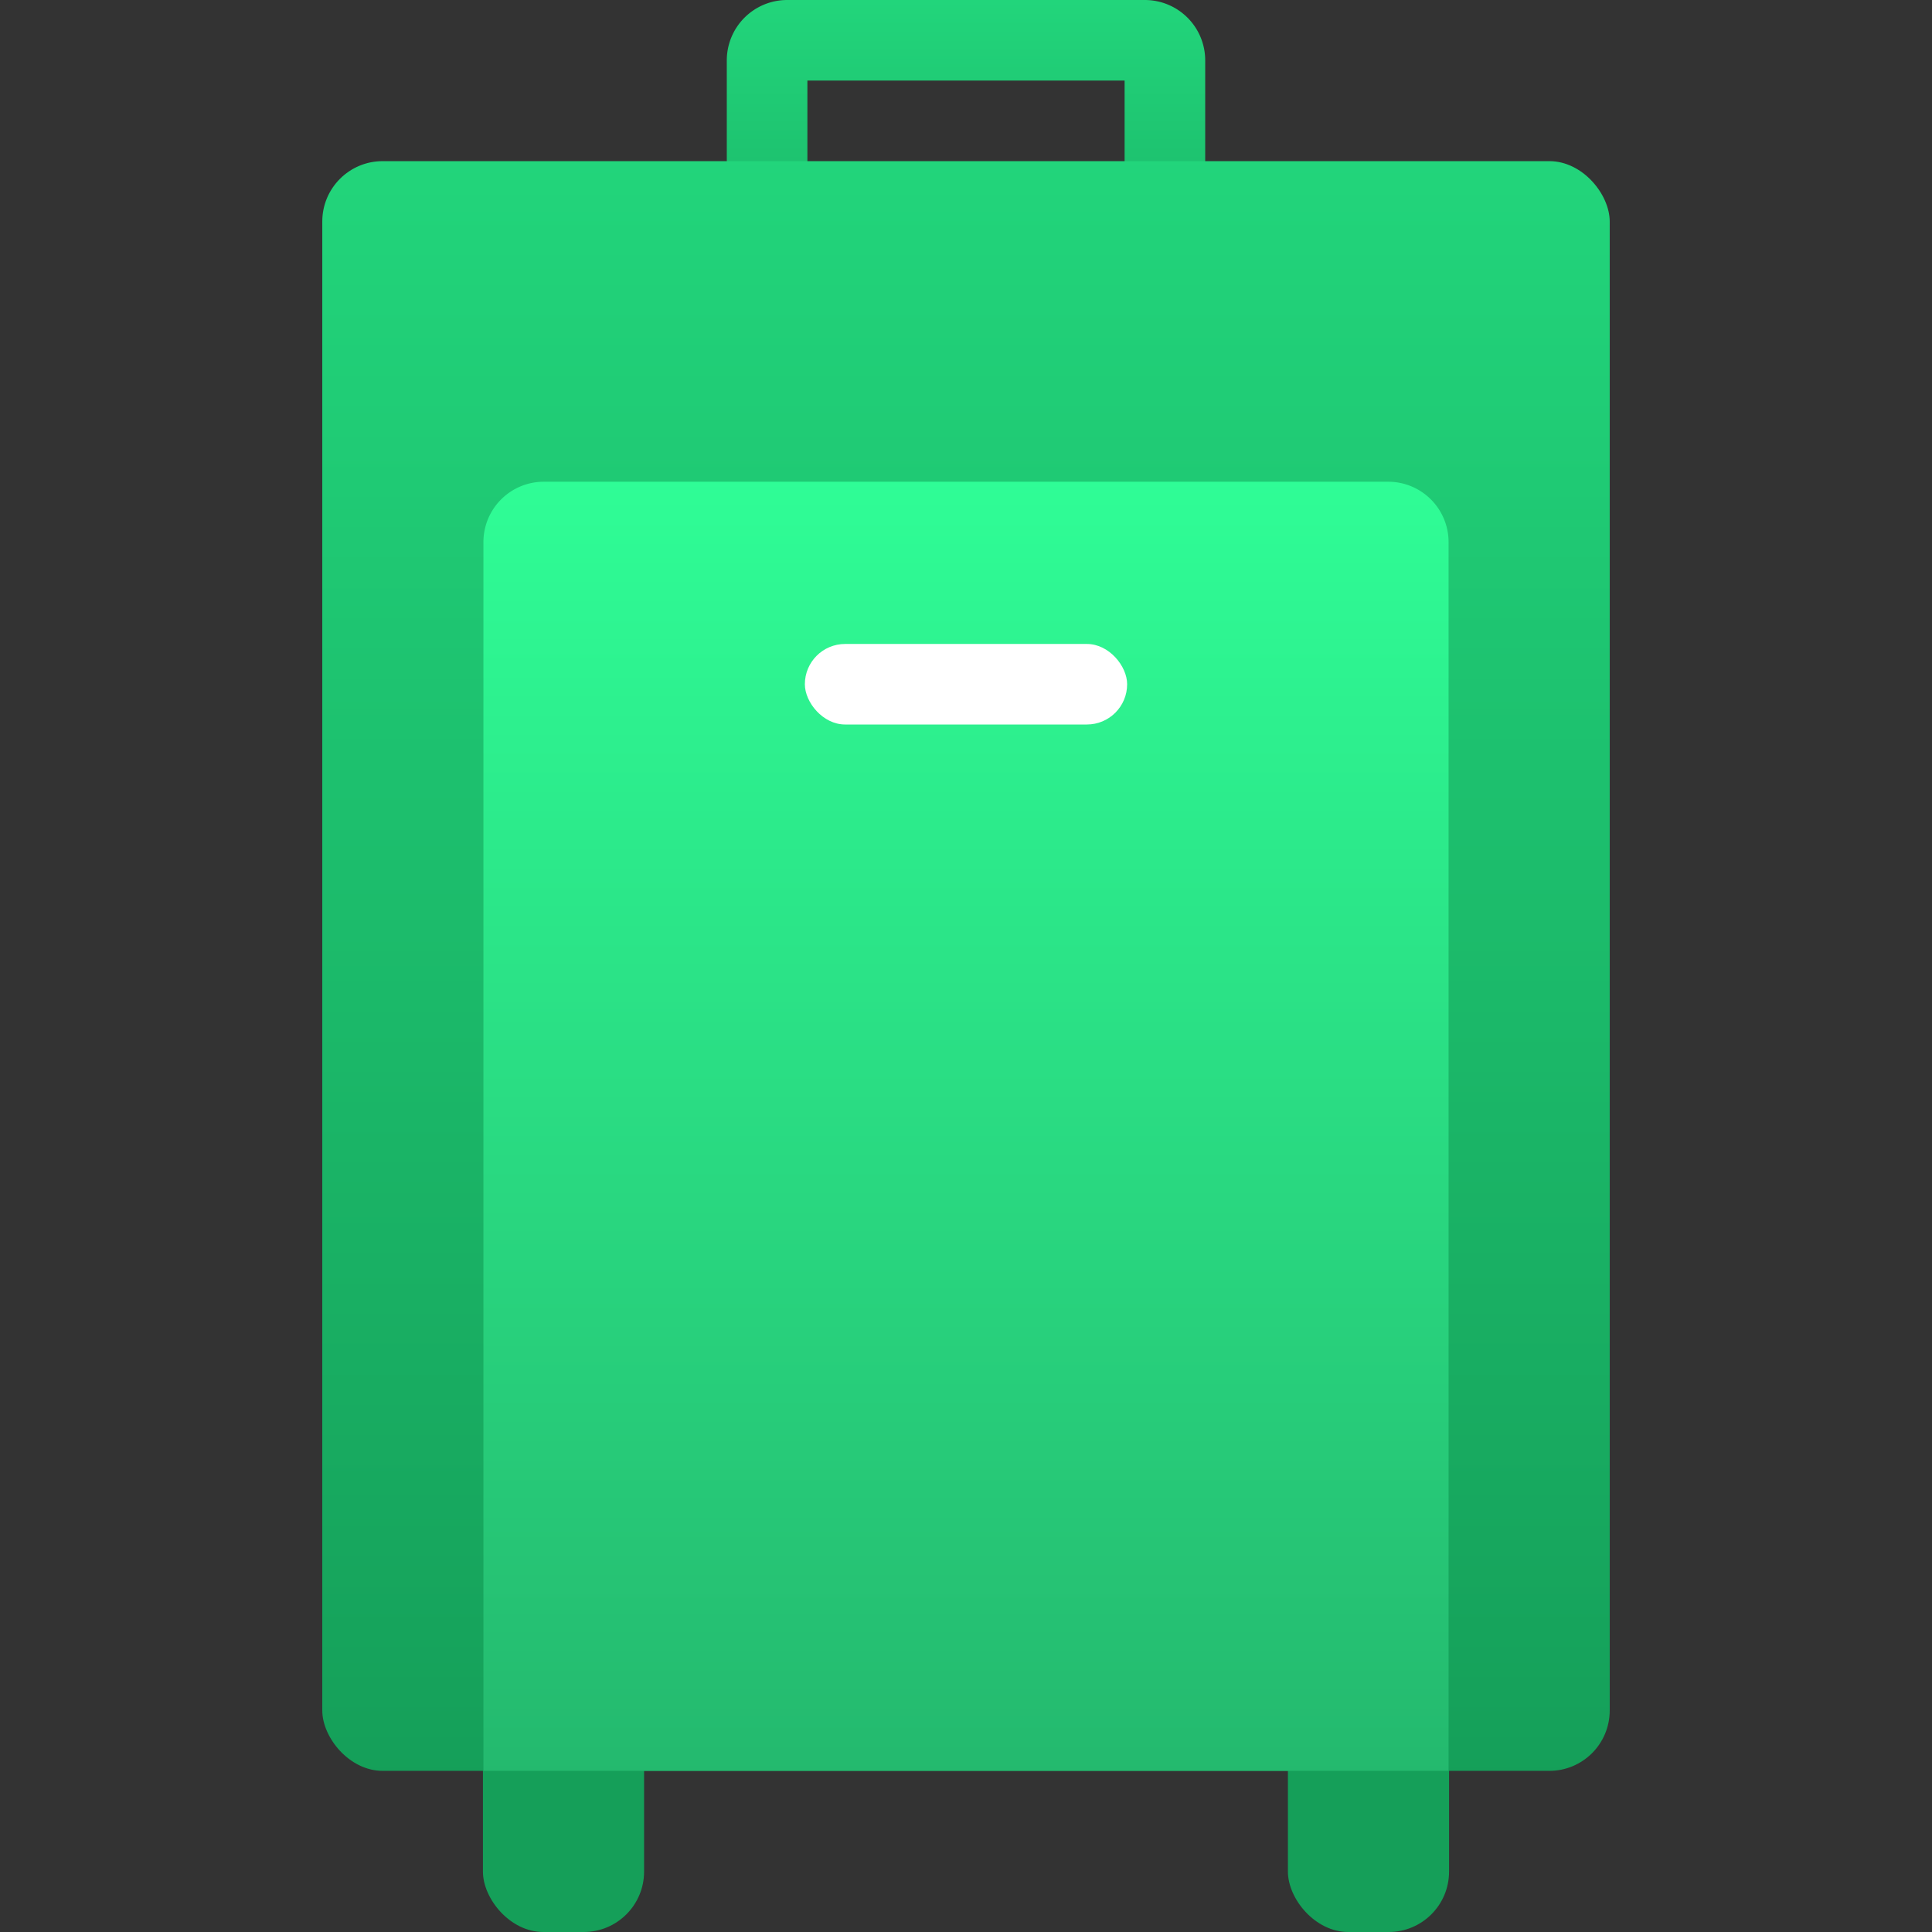 <svg xmlns="http://www.w3.org/2000/svg" xmlns:xlink="http://www.w3.org/1999/xlink" width="32" height="32" viewBox="0 0 32 32"><rect x="0" y="0" width="32" height="32" fill="#333333" stroke="none"/><defs><style>.a{fill:none;}.b{fill:#159f59;}.c{fill:url(#a);}.d{fill:url(#c);}.e{fill:#fff;}</style><linearGradient id="a" x1="0.5" y1="1" x2="0.5" gradientUnits="objectBoundingBox"><stop offset="0" stop-color="#159f59"/><stop offset="1" stop-color="#22d57b"/></linearGradient><linearGradient id="c" x1="0.5" y1="1" x2="0.5" gradientUnits="objectBoundingBox"><stop offset="0" stop-color="#24b96e"/><stop offset="1" stop-color="#2ffd96"/></linearGradient></defs><rect class="a" width="32" height="32"/><rect class="b" width="2.669" height="5.338" rx="1" transform="translate(7.999 26.662)"/><rect class="b" width="2.669" height="5.338" rx="1" transform="translate(21.332 26.662)"/><path class="c" d="M1.335,8.008H1a1,1,0,0,1-1-1V1A1,1,0,0,1,1,0H6.924a1,1,0,0,1,1,1V7.007a1,1,0,0,1-1,1H6.589V1.335H1.335V8.007Z" transform="translate(12.038 0)"/><rect class="c" width="21.324" height="26.662" rx="1" transform="translate(5.338 2.669)"/><path class="d" d="M0,21.352V1A1,1,0,0,1,1,0H14.986a1,1,0,0,1,1,1V21.352Z" transform="translate(8.007 7.979)"/><rect class="e" width="5.338" height="1.334" rx="0.667" transform="translate(13.331 10.666)"/></svg>